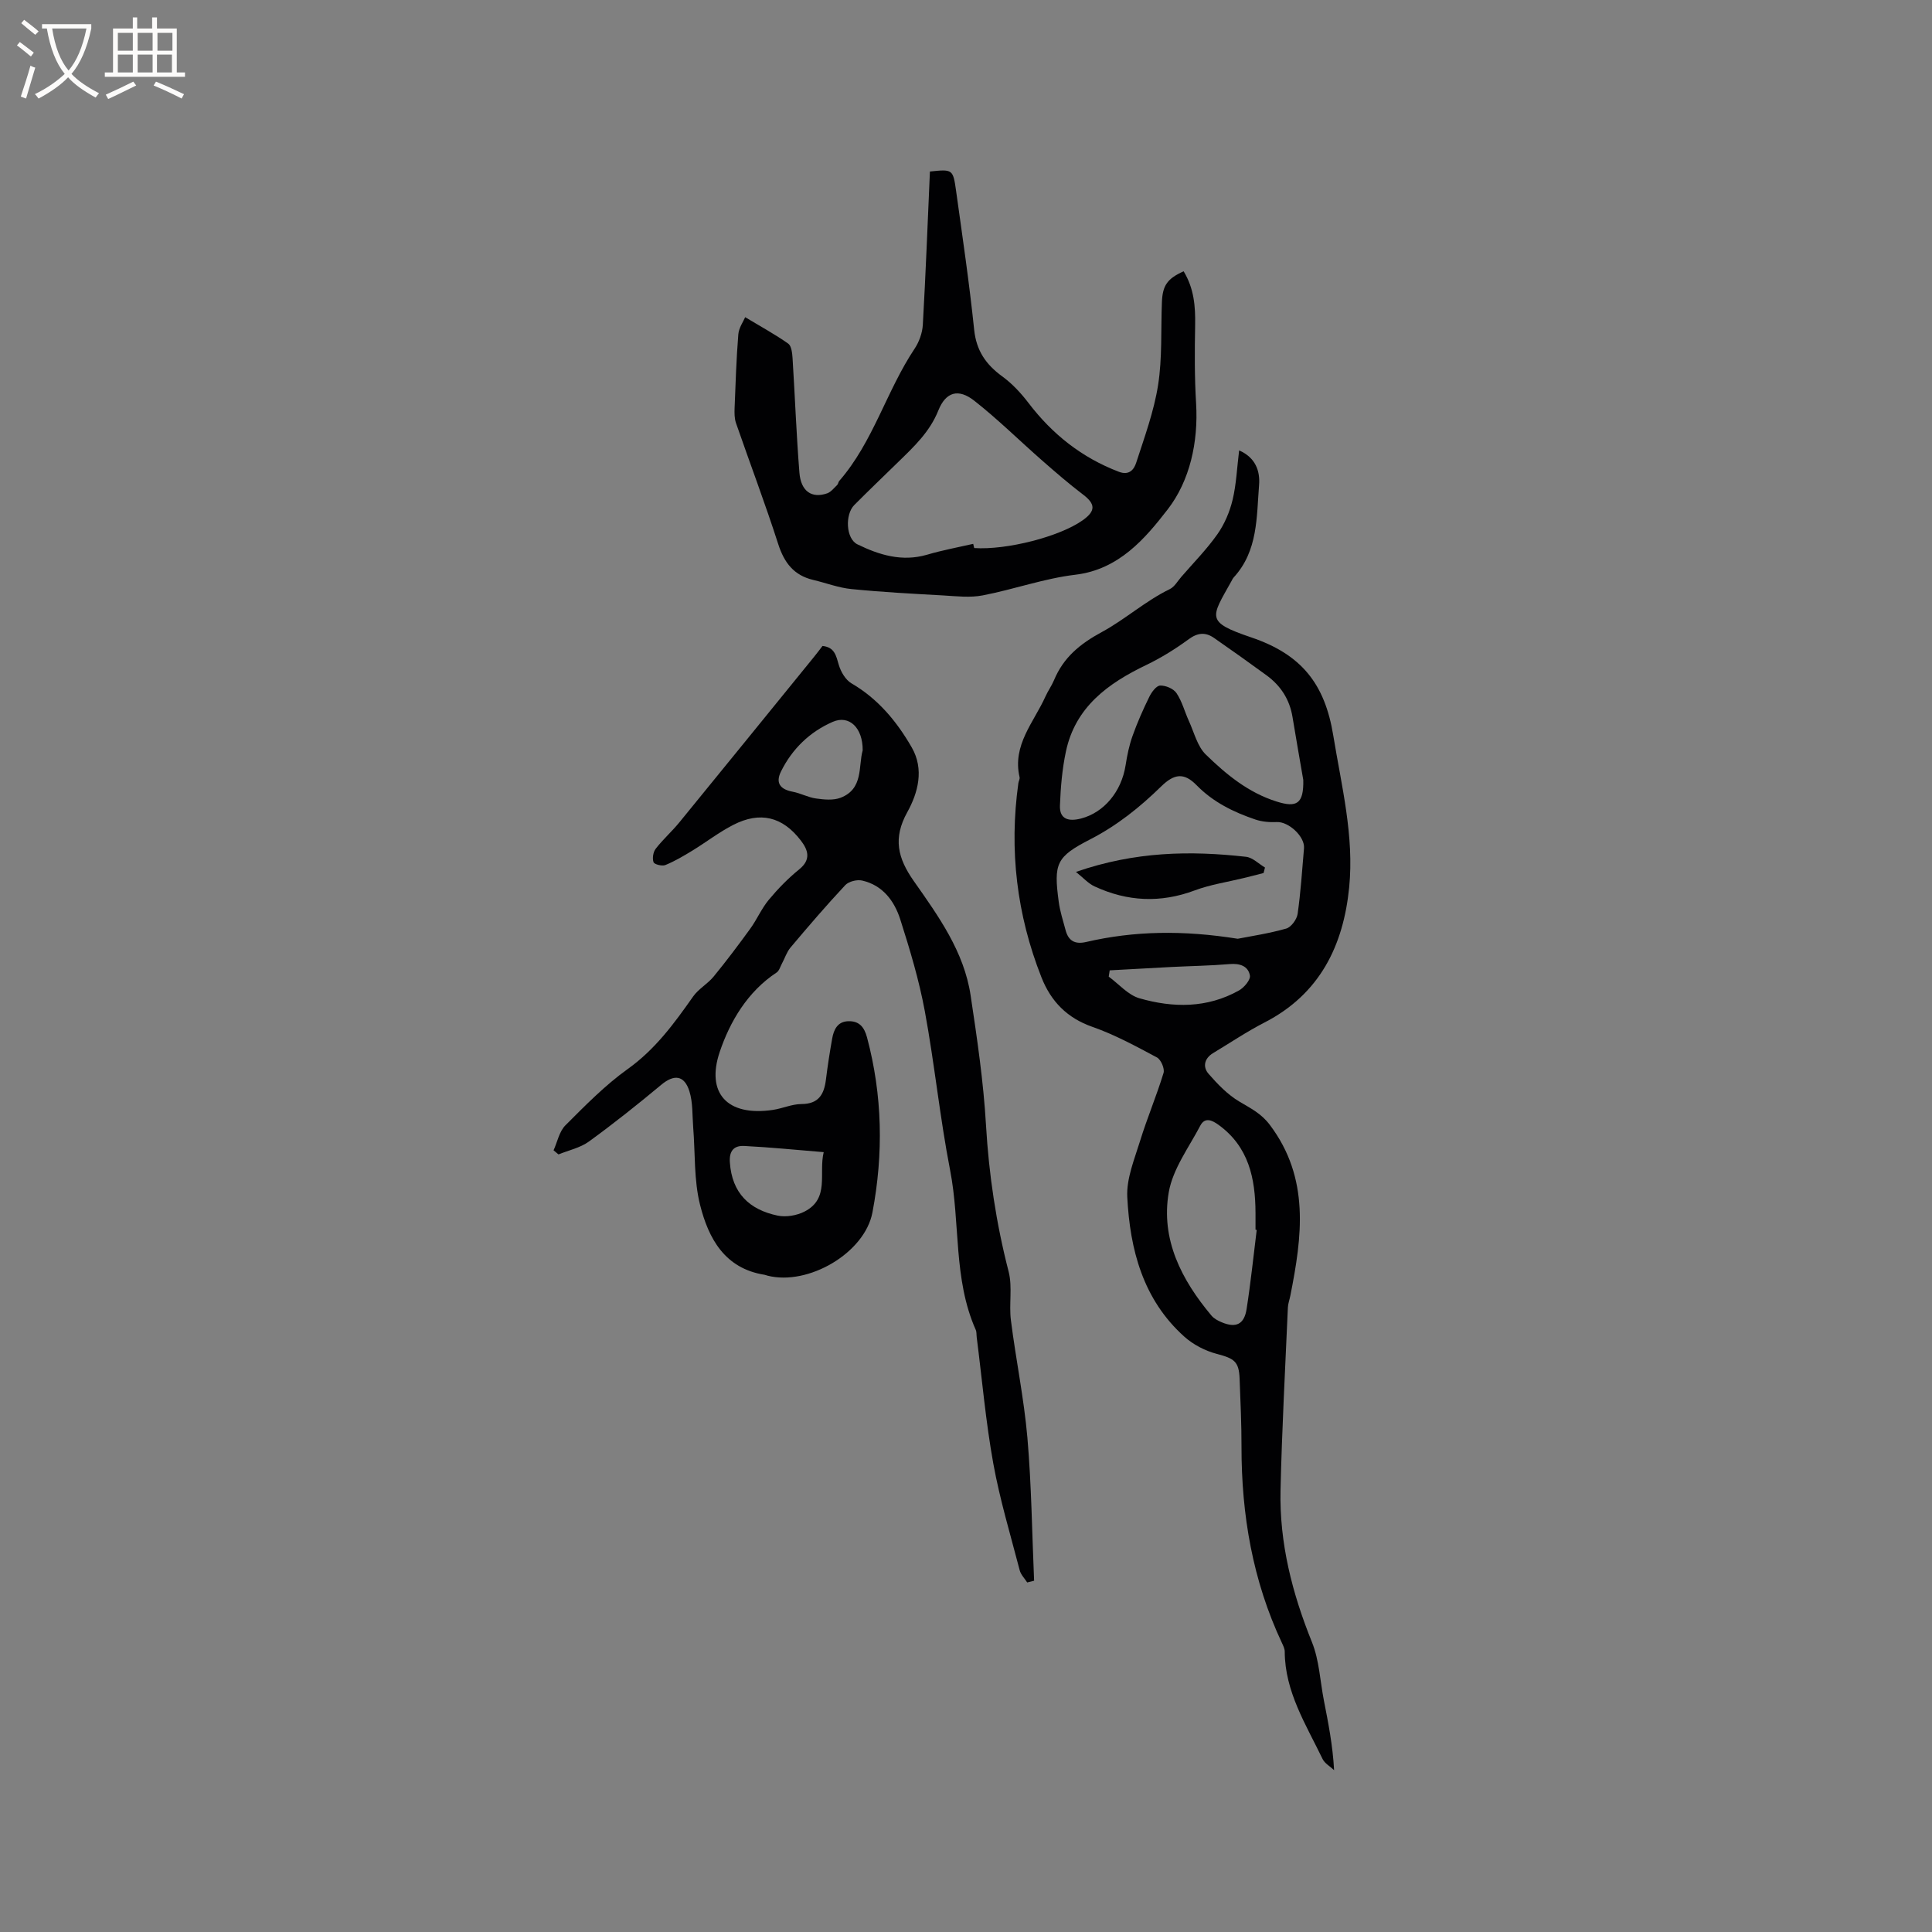 <svg enable-background="new 0 0 400 400" viewBox="0 0 400 400" xmlns="http://www.w3.org/2000/svg"><rect x="0" y="0" width="400" height="400" fill="#808080" stroke="none"/><g fill="#010103"><path d="m256.55 93.25c3.43 1.5 4.35 4.31 4.13 7.13-.53 6.67-.21 13.66-5.23 19.14-.21.23-.35.53-.5.81-4.2 7.55-5.45 8.4 4.09 11.63 10.39 3.52 15.25 9.58 17 20.32 1.71 10.47 4.35 20.8 3.29 31.46-1.2 12.07-6.1 22.09-17.53 27.96-3.66 1.88-7.1 4.2-10.64 6.33-1.81 1.09-2.2 2.85-.94 4.29 1.88 2.16 3.96 4.32 6.39 5.76 2.33 1.39 4.5 2.43 6.3 4.82 8.33 11.07 6.67 23.13 4.24 35.36-.16.83-.48 1.65-.51 2.48-.55 12.59-1.23 25.18-1.52 37.78-.25 10.94 2.41 21.33 6.51 31.48 1.51 3.75 1.68 8.04 2.47 12.08.91 4.64 1.83 9.27 2.11 14.41-.81-.77-1.94-1.38-2.39-2.32-3.42-7.11-7.8-13.91-7.83-22.23 0-.6-.32-1.22-.58-1.79-6.06-12.88-8.39-26.53-8.37-40.67.01-4.66-.22-9.33-.39-13.99-.13-3.62-1.11-4.23-4.72-5.18-2.4-.63-4.88-1.91-6.73-3.57-8.56-7.68-11.26-18.03-11.81-28.92-.19-3.82 1.48-7.8 2.65-11.6 1.46-4.74 3.41-9.33 4.86-14.08.27-.89-.54-2.77-1.37-3.21-4.35-2.32-8.73-4.71-13.36-6.33-5.26-1.84-8.58-5.28-10.54-10.23-5.13-12.98-6.72-26.4-4.79-40.23.06-.42.34-.86.25-1.24-1.54-6.64 2.95-11.34 5.36-16.7.52-1.16 1.28-2.21 1.77-3.37 1.96-4.71 5.35-7.51 9.93-9.99 4.8-2.6 9-6.42 14.04-8.87.97-.47 1.62-1.65 2.38-2.53 2.53-2.92 5.27-5.7 7.49-8.85 1.47-2.09 2.54-4.62 3.14-7.12.77-3.22.9-6.61 1.35-10.22zm-.29 101.11c2.68-.53 6.43-1.08 10.04-2.11 1.02-.29 2.2-1.9 2.36-3.04.64-4.5.93-9.05 1.32-13.58.21-2.44-3.2-5.55-5.62-5.43-1.48.07-3.07-.06-4.46-.53-4.52-1.54-8.72-3.58-12.18-7.12-2.57-2.63-4.61-2.38-7.32.28-4.41 4.31-9.13 8.09-14.67 10.94-7.06 3.63-7.6 4.98-6.53 12.95.26 1.97.9 3.9 1.41 5.83.58 2.22 1.92 3.02 4.25 2.48 10.01-2.32 20.11-2.47 31.4-.67zm13.57-32.88c-.66-3.86-1.48-8.44-2.23-13.03-.6-3.65-2.45-6.5-5.4-8.65-3.59-2.62-7.21-5.2-10.86-7.73-1.73-1.2-3.34-1.11-5.2.25-2.76 2.02-5.72 3.87-8.8 5.35-7.94 3.81-14.69 8.7-16.65 17.9-.78 3.66-1.1 7.46-1.24 11.21-.11 2.92 1.9 3.32 4.35 2.69 4.78-1.24 8.39-5.58 9.24-11.02.32-2.05.74-4.13 1.44-6.08.98-2.76 2.17-5.45 3.46-8.08.47-.97 1.45-2.32 2.25-2.35 1.14-.05 2.77.64 3.39 1.56 1.16 1.72 1.69 3.86 2.57 5.78 1.09 2.38 1.75 5.25 3.52 6.96 4.23 4.11 8.79 7.88 14.67 9.72 4.1 1.29 5.6.49 5.49-4.48zm-9.64 93.16c-.08-.02-.17-.03-.25-.05 0-1.16 0-2.33 0-3.49-.03-7.14-1.41-13.71-7.68-18.23-1.34-.97-2.81-1.61-3.75.18-2.37 4.52-5.69 8.96-6.53 13.79-1.69 9.77 2.64 18.15 8.84 25.54.52.62 1.33 1.05 2.09 1.37 2.97 1.26 4.7.46 5.19-2.76.85-5.43 1.41-10.9 2.09-16.35zm-30.44-53.74c-.07.43-.14.87-.2 1.3 2.1 1.54 4 3.8 6.35 4.48 6.97 2.01 14.04 2.08 20.62-1.62 1.06-.59 2.42-2.2 2.26-3.09-.34-1.94-2.07-2.55-4.17-2.37-3.99.34-8.01.4-12.01.6-4.29.22-8.57.47-12.85.7z"/><path d="m114.61 238.16c.79-1.75 1.18-3.9 2.45-5.17 4.11-4.11 8.23-8.32 12.93-11.68 5.69-4.07 9.61-9.44 13.51-14.99 1.11-1.58 3-2.61 4.24-4.12 2.65-3.23 5.16-6.57 7.61-9.95 1.38-1.91 2.33-4.17 3.83-5.97 1.89-2.27 3.99-4.43 6.29-6.29 2.53-2.05 1.82-4.04.32-5.99-3.78-4.92-8.4-6.06-13.95-3.23-2.98 1.52-5.67 3.62-8.54 5.37-1.79 1.09-3.62 2.17-5.55 2.96-.67.27-2.27-.13-2.44-.59-.29-.79-.08-2.11.45-2.79 1.49-1.92 3.34-3.56 4.88-5.44 9.32-11.4 18.59-22.84 27.88-34.26.6-.73 1.16-1.49 1.77-2.28 2.52.25 2.82 2.03 3.38 3.94.42 1.42 1.4 3.09 2.62 3.8 5.51 3.21 9.39 7.9 12.48 13.27 2.61 4.54 1.29 9.4-.92 13.39-3.01 5.42-1.99 9.53 1.34 14.27 5.1 7.26 10.41 14.61 11.77 23.7 1.34 8.9 2.66 17.85 3.18 26.83.6 10.29 2.11 20.34 4.68 30.31.83 3.2.05 6.77.48 10.11 1.02 8.1 2.7 16.14 3.41 24.27.85 9.85.96 19.76 1.39 29.64-.48.12-.95.24-1.43.36-.53-.83-1.31-1.6-1.55-2.51-1.91-7.35-4.12-14.66-5.47-22.12-1.56-8.63-2.32-17.41-3.43-26.12-.07-.53 0-1.11-.21-1.57-4.68-10.53-3.16-22.07-5.3-33.03-2.12-10.91-3.22-22.02-5.24-32.95-1.19-6.42-3.09-12.74-5.08-18.98-1.22-3.81-3.63-7.07-7.88-8.04-1.07-.25-2.79.18-3.51.95-3.91 4.18-7.64 8.53-11.33 12.91-.79.94-1.18 2.22-1.78 3.33-.34.63-.56 1.48-1.09 1.84-6.06 3.98-9.7 10.23-11.8 16.48-2.83 8.43 1.48 13.39 11.04 11.97 1.98-.3 3.93-1.2 5.89-1.21 3.57-.01 4.69-2.01 5.07-5.06.35-2.84.79-5.67 1.29-8.48.33-1.87 1.11-3.55 3.35-3.61 2.23-.06 3.29 1.18 3.87 3.36 3.2 12 3.42 24.11 1.12 36.23-1.59 8.4-13.29 15.24-21.73 13.09-.21-.05-.4-.15-.61-.18-8.26-1.3-11.61-7.55-13.35-14.48-1.29-5.13-.99-10.66-1.42-16.02-.2-2.51-.05-5.15-.79-7.51-1.06-3.36-3.2-3.52-5.83-1.32-4.87 4.06-9.85 8.02-14.98 11.75-1.8 1.3-4.18 1.8-6.29 2.66-.33-.29-.68-.57-1.02-.85zm55.93.38c-5.75-.47-11.09-1.01-16.45-1.28-2.03-.1-3.15.89-2.98 3.39.43 6.38 4.05 9.81 9.9 11.03 1.75.36 3.98-.02 5.58-.85 5.24-2.71 2.87-7.89 3.95-12.29zm8.07-83.18c.04-4.68-2.79-7.4-6.2-5.91-4.73 2.06-8.39 5.58-10.71 10.27-1.2 2.41-.14 3.72 2.43 4.2 1.64.31 3.19 1.18 4.83 1.4 1.66.23 3.56.42 5.06-.15 4.8-1.83 3.66-6.57 4.59-9.81z"/><path d="m245.06 56.17c2.18 3.6 2.45 7.32 2.38 11.19-.1 5.38-.13 10.79.2 16.16.48 8.02-1.3 16.02-5.87 21.93-4.66 6.02-10.09 12.46-19.12 13.54-6.47.77-12.75 3.04-19.19 4.28-2.63.51-5.44.17-8.16.01-6.35-.35-12.7-.69-19.02-1.32-2.67-.26-5.26-1.27-7.9-1.89-4-.94-6-3.53-7.25-7.4-2.71-8.43-5.85-16.71-8.75-25.08-.33-.96-.33-2.08-.29-3.12.2-5.08.36-10.17.77-15.24.11-1.37 1.05-2.67 1.42-3.56 3.36 2.02 6.25 3.59 8.92 5.48.67.48.82 1.96.89 3 .5 7.9.79 15.82 1.42 23.71.31 3.88 2.57 5.38 5.75 4.28.79-.28 1.41-1.1 2.06-1.72.22-.2.23-.61.43-.84 7.04-8.08 9.76-18.62 15.61-27.39.94-1.41 1.6-3.25 1.7-4.93.6-10.57 1-21.14 1.47-31.75 4.7-.49 4.79-.51 5.43 4.1 1.33 9.54 2.74 19.08 3.73 28.66.45 4.32 2.42 7.18 5.79 9.64 2.07 1.5 3.9 3.47 5.46 5.52 4.94 6.48 11.03 11.31 18.69 14.24 2.22.85 3.18-.54 3.61-1.88 1.72-5.3 3.67-10.61 4.53-16.07.88-5.61.56-11.41.79-17.13.13-3.49 1.11-4.9 4.5-6.42zm-43.57 56.43c.07.29.14.58.21.87 6.75.44 17.68-2.36 22.47-5.76 2.71-1.93 2.64-3.36.07-5.31-2.93-2.23-5.72-4.64-8.49-7.07-4.69-4.11-9.14-8.52-14.03-12.36-3.28-2.58-5.9-1.86-7.45 2.02-1.79 4.46-5.06 7.5-8.31 10.67-3.03 2.96-6.1 5.89-9.09 8.9-1.95 1.96-1.75 6.97.65 8.14 4.5 2.2 9.23 3.66 14.41 2.15 3.14-.93 6.37-1.52 9.56-2.25z"/><path d="m222.76 180.52c12.3-4.26 23.71-4.42 35.21-3.13 1.38.15 2.62 1.45 3.93 2.22-.1.38-.2.76-.29 1.14-1.37.35-2.74.71-4.11 1.04-3.38.83-6.88 1.34-10.12 2.55-7.1 2.66-13.98 2.33-20.76-.82-1.3-.59-2.32-1.77-3.86-3z"/></g><path d="m6.4 11.7c-1-.8-1.9-1.6-2.9-2.3l.6-.7c.9.7 1.9 1.4 2.9 2.2zm-2.1 8.3c.7-2.1 1.4-4.2 2-6.4.2.1.6.3 1 .4-.7 2.3-1.3 4.4-1.9 6.4zm3-12.8c-1.1-.9-2.1-1.7-2.9-2.4l.6-.7c1 .8 2 1.5 3 2.4zm1.4-1.3v-.9h10.2v.9c-.9 4.2-2.3 7.3-4.1 9.4 1.3 1.4 3.2 2.7 5.7 4-.2.2-.4.5-.7.9-2.5-1.4-4.4-2.7-5.7-4.2-1.4 1.5-3.5 3-6.1 4.4 0 0 0 0-.1-.1-.3-.4-.5-.7-.7-.8 2.7-1.3 4.7-2.8 6.2-4.2-1.8-2.2-3-5.3-3.7-9.4zm9.2 0h-7.1c.6 3.8 1.7 6.7 3.4 8.7 1.7-2 2.9-4.8 3.7-8.7z" fill="#fcfbfa"/><path d="m31.6 3.6h.9v2.3h4.1v9.1h1.7v.9h-16.6v-.9h1.7v-9.1h4.1v-2.3h.9v2.3h3.1v-2.3zm-4 13.3.6.8c-1.9.9-3.8 1.9-5.8 2.8-.2-.3-.3-.6-.5-.9 2-.9 3.9-1.8 5.7-2.7zm-3.2-10.1v3.7h3.1v-3.7zm0 4.5v3.7h3.1v-3.7zm4.1-4.5v3.7h3.1v-3.7zm0 4.5v3.7h3.1v-3.7zm9.1 9.1c-2.1-1.1-4.1-2-5.8-2.7l.5-.8c2.2.9 4.1 1.8 5.8 2.6zm-1.9-13.6h-3.1v3.7h3.1zm-3.2 4.5v3.7h3.1v-3.7z" fill="#fcfbfa"/></svg>